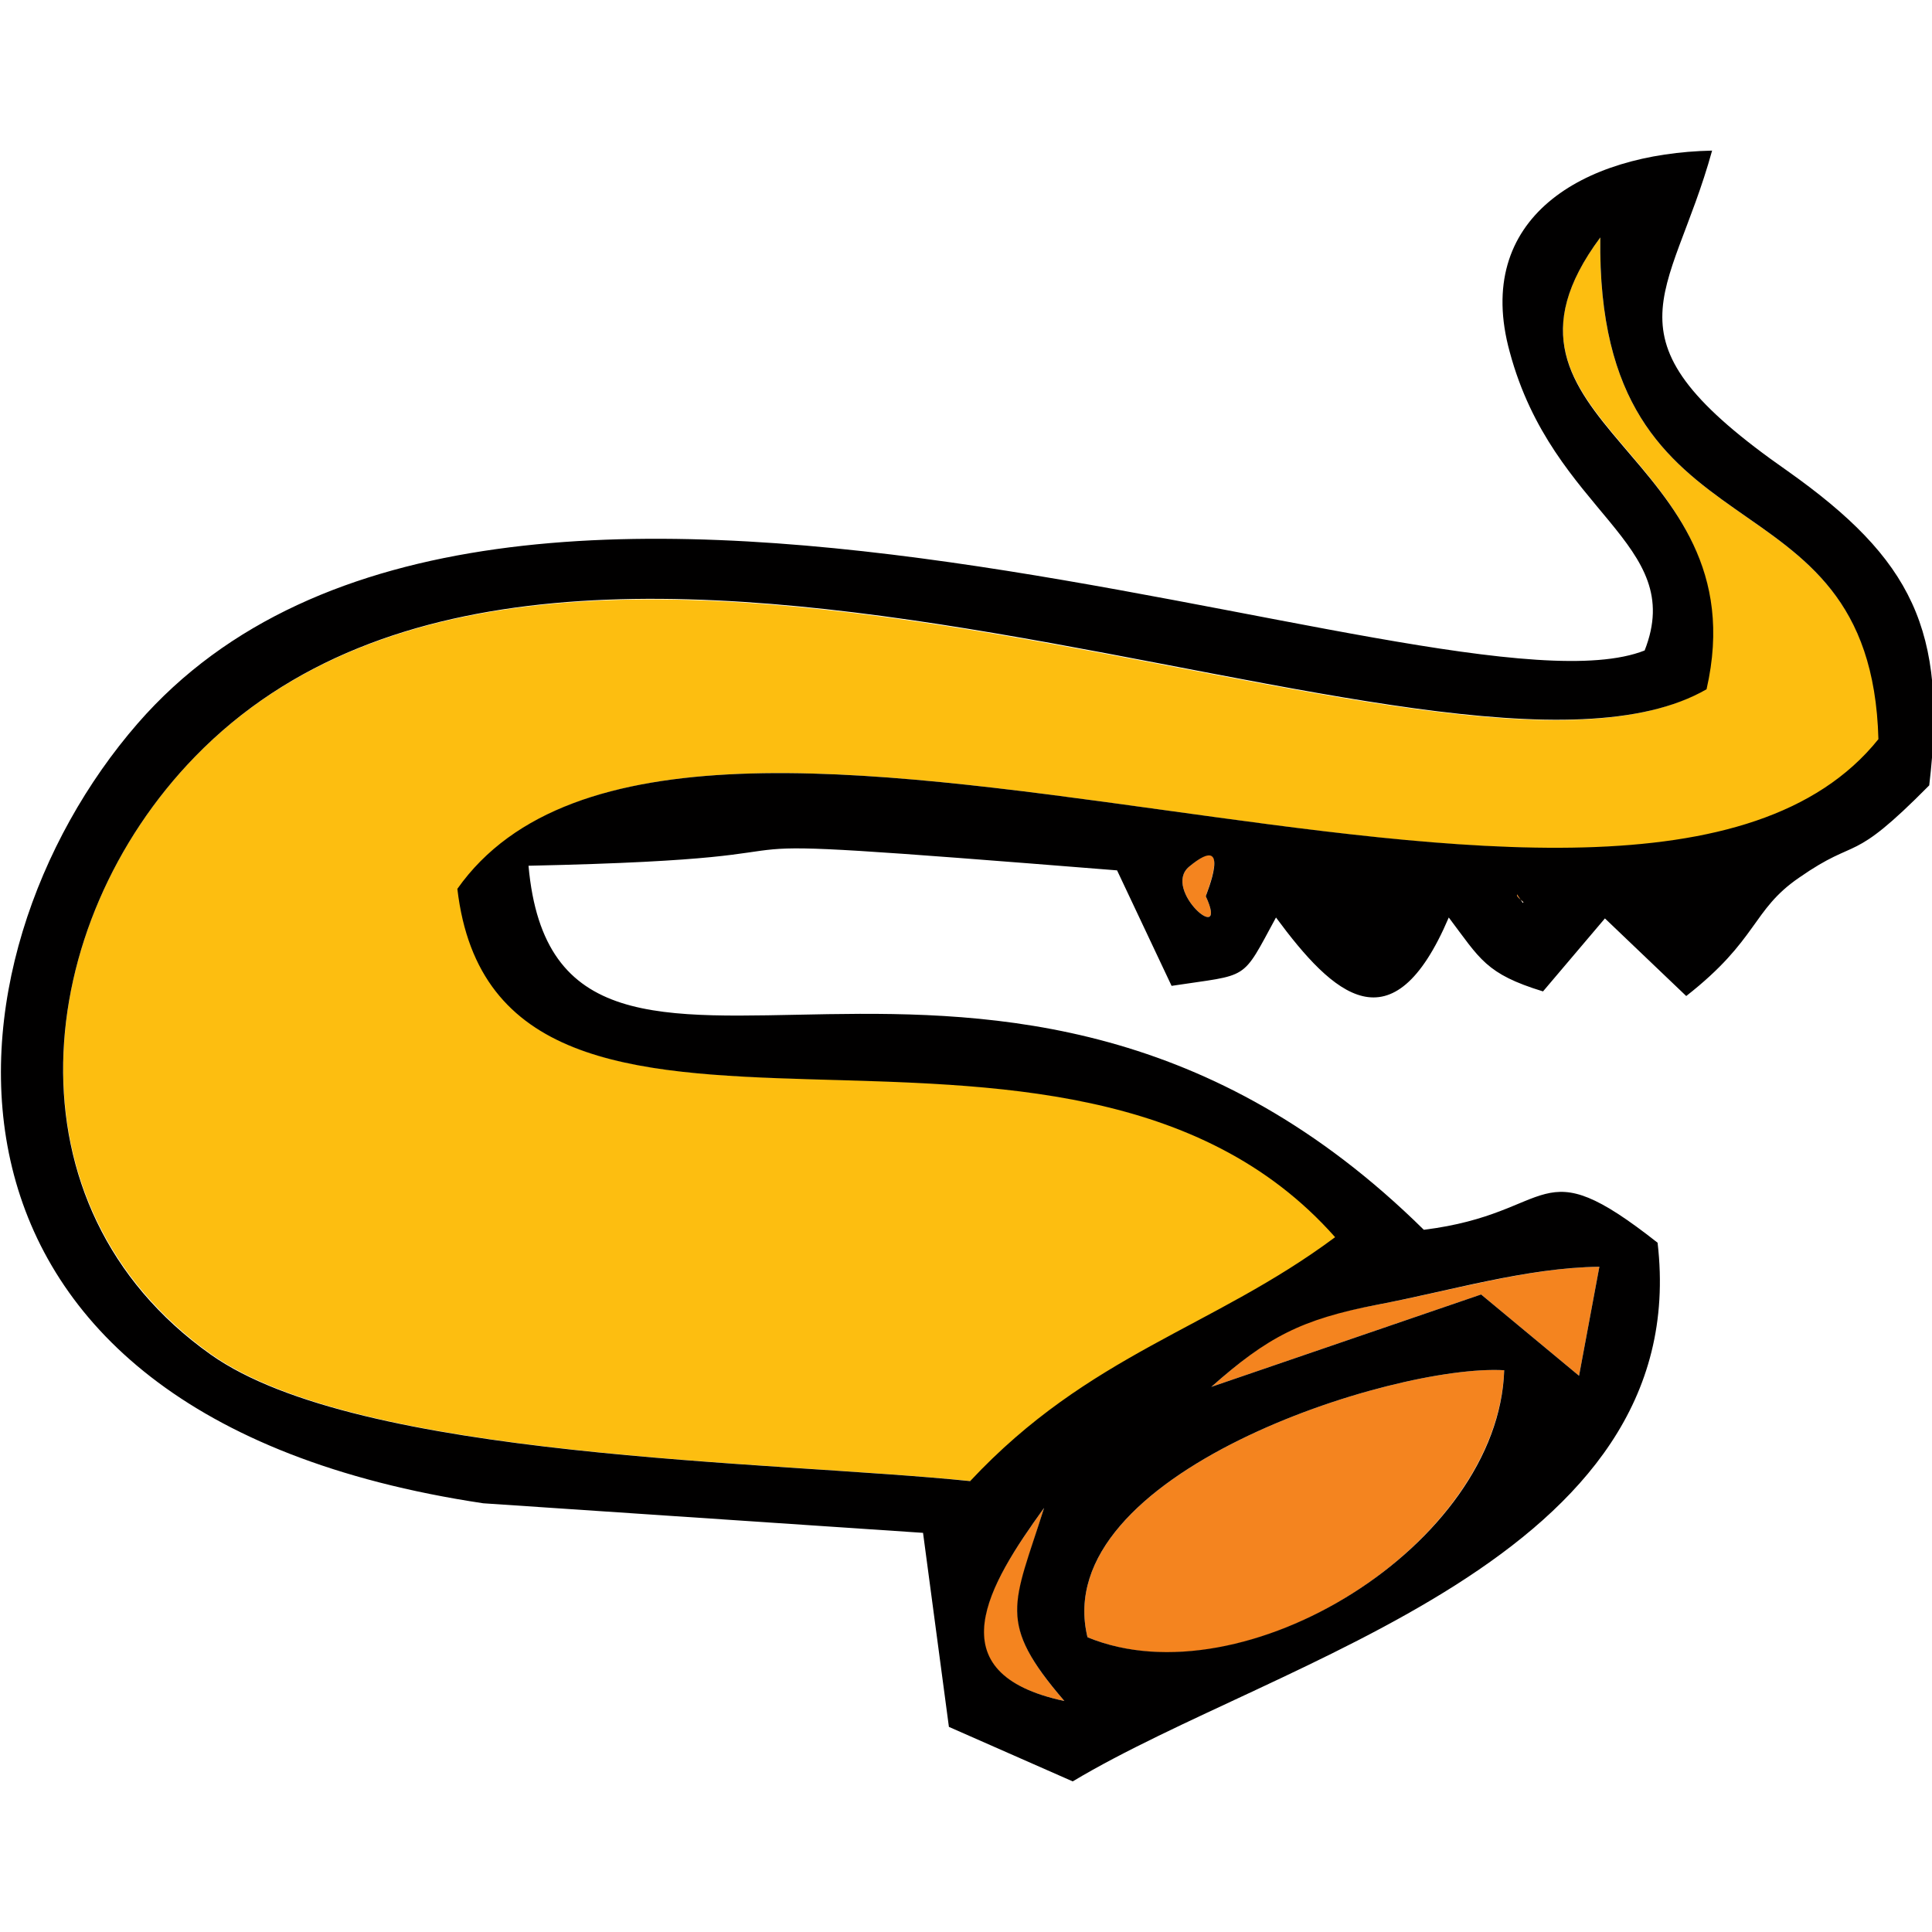 <?xml version="1.0" encoding="utf-8"?>
<!-- Generator: Adobe Illustrator 24.1.2, SVG Export Plug-In . SVG Version: 6.00 Build 0)  -->
<svg version="1.1" id="Слой_1" xmlns="http://www.w3.org/2000/svg" xmlns:xlink="http://www.w3.org/1999/xlink" x="0px" y="0px"
	 viewBox="0 0 209.1 209.1" style="enable-background:new 0 0 209.1 209.1;" xml:space="preserve">
<style type="text/css">
	.st0{fill-rule:evenodd;clip-rule:evenodd;fill:#F4841F;}
	.st1{fill-rule:evenodd;clip-rule:evenodd;fill:#FDBE10;}
	.st2{fill-rule:evenodd;clip-rule:evenodd;fill:#010000;}
</style>
<path class="st0" d="M117.7,177.2c16.9,7.1,44.4-10,45.1-28.9C150.8,147.6,113.4,159.5,117.7,177.2z"/>
<path class="st0" d="M131.1,150.1l29.2-10l10.6,8.8l2.2-11.8c-7.8,0.1-16,2.6-24,4.1C140.8,142.7,137.3,144.6,131.1,150.1z"/>
<path class="st0" d="M113,163.2c-6,8.3-12,17.9,2.2,20.9C107.8,175.5,109.8,173.7,113,163.2z"/>
<path class="st0" d="M128.7,93.8c-3,2.5,4.4,8.8,1.8,3.2C130.5,96.8,133.5,89.7,128.7,93.8z"/>
<path class="st0" d="M164.2,96.8c-0.2,0.3,1,0.9,0.6,0.9c-0.1,0,0.3,0.4,0.3,0.4S167.4,91.9,164.2,96.8z"/>
<path class="st0" d="M131.1,150.1l-4.5,1.1L131.1,150.1z"/>
<path class="st1" d="M173.2,25.7c-15.1,20.2,17.4,23,11.4,48.9C156.6,90.9,62,39.9,21.1,81.9c-17.6,18.1-21,48.5,1.8,64.7
	c16.2,11.4,60.8,11.5,82.2,13.7c12.9-13.8,26.2-16.5,39.5-26.4c-29.3-33.1-90.7,0-95-37.7c24.3-34.6,127,17.1,153.8-16.1
	C202.5,49.7,172.7,61.9,173.2,25.7z"/>
<path class="st2" d="M113,163.2c-3.3,10.5-5.2,12.3,2.2,20.9C101.1,181.1,107,171.5,113,163.2z M131.1,150.1l-4.5,1.1L131.1,150.1z
	 M128.7,93.8c4.8-4,1.8,3.1,1.8,3.2C133.1,102.6,125.7,96.3,128.7,93.8z M162.8,148.3c-0.6,18.9-28.2,35.9-45.1,28.9
	C113.4,159.5,150.8,147.6,162.8,148.3L162.8,148.3z M164.8,97.7c0.4,0-0.8-0.6-0.6-0.9L164.8,97.7z M131.1,150.1
	c6.1-5.4,9.7-7.3,18-8.9c7.9-1.5,16.1-4,24-4.1l-2.2,11.8l-10.6-8.8L131.1,150.1z M173.2,25.7c-0.5,36.2,29.3,24,30.1,54.3
	C176.6,113.3,73.9,61.6,49.5,96.2c4.4,37.7,65.8,4.7,95,37.7c-13.3,9.9-26.6,12.6-39.5,26.4c-21.4-2.2-66.1-2.3-82.2-13.7
	C0.1,130.5,3.5,100,21.1,81.9c40.9-42.1,135.5,8.9,163.6-7.3C190.6,48.8,158.1,46,173.2,25.7z M185.3,16.3
	c-14,0.3-25.9,7.3-21.9,21.8c4.7,17.5,19.2,20.6,14.6,32.3c-22,8.7-124.2-36.8-163.1,7.9c-22,25.3-26.7,74.8,37.4,84.4l47.6,3.2
	l2.8,21l13.4,5.9c22.2-13.3,67.3-24,63.3-58.3c-13.2-10.4-10.8-3.2-25.3-1.4c-46-45.4-93.7-3.7-96.9-39.4c42-0.9,7.3-4,63.7,0.5
	l5.9,12.5c8.5-1.3,7.5-0.4,11.3-7.4c6.2,8.4,12.6,14.3,18.7,0c3.4,4.5,4,6.1,10.2,8l6.7-7.9l8.8,8.4c7.8-6.1,7.1-9.3,12.2-12.8
	c6.6-4.6,5.4-1.2,14.1-10c2-16.8-1.9-24.5-15.3-34C172.7,36.5,180.8,32.6,185.3,16.3z"/>
</svg>
